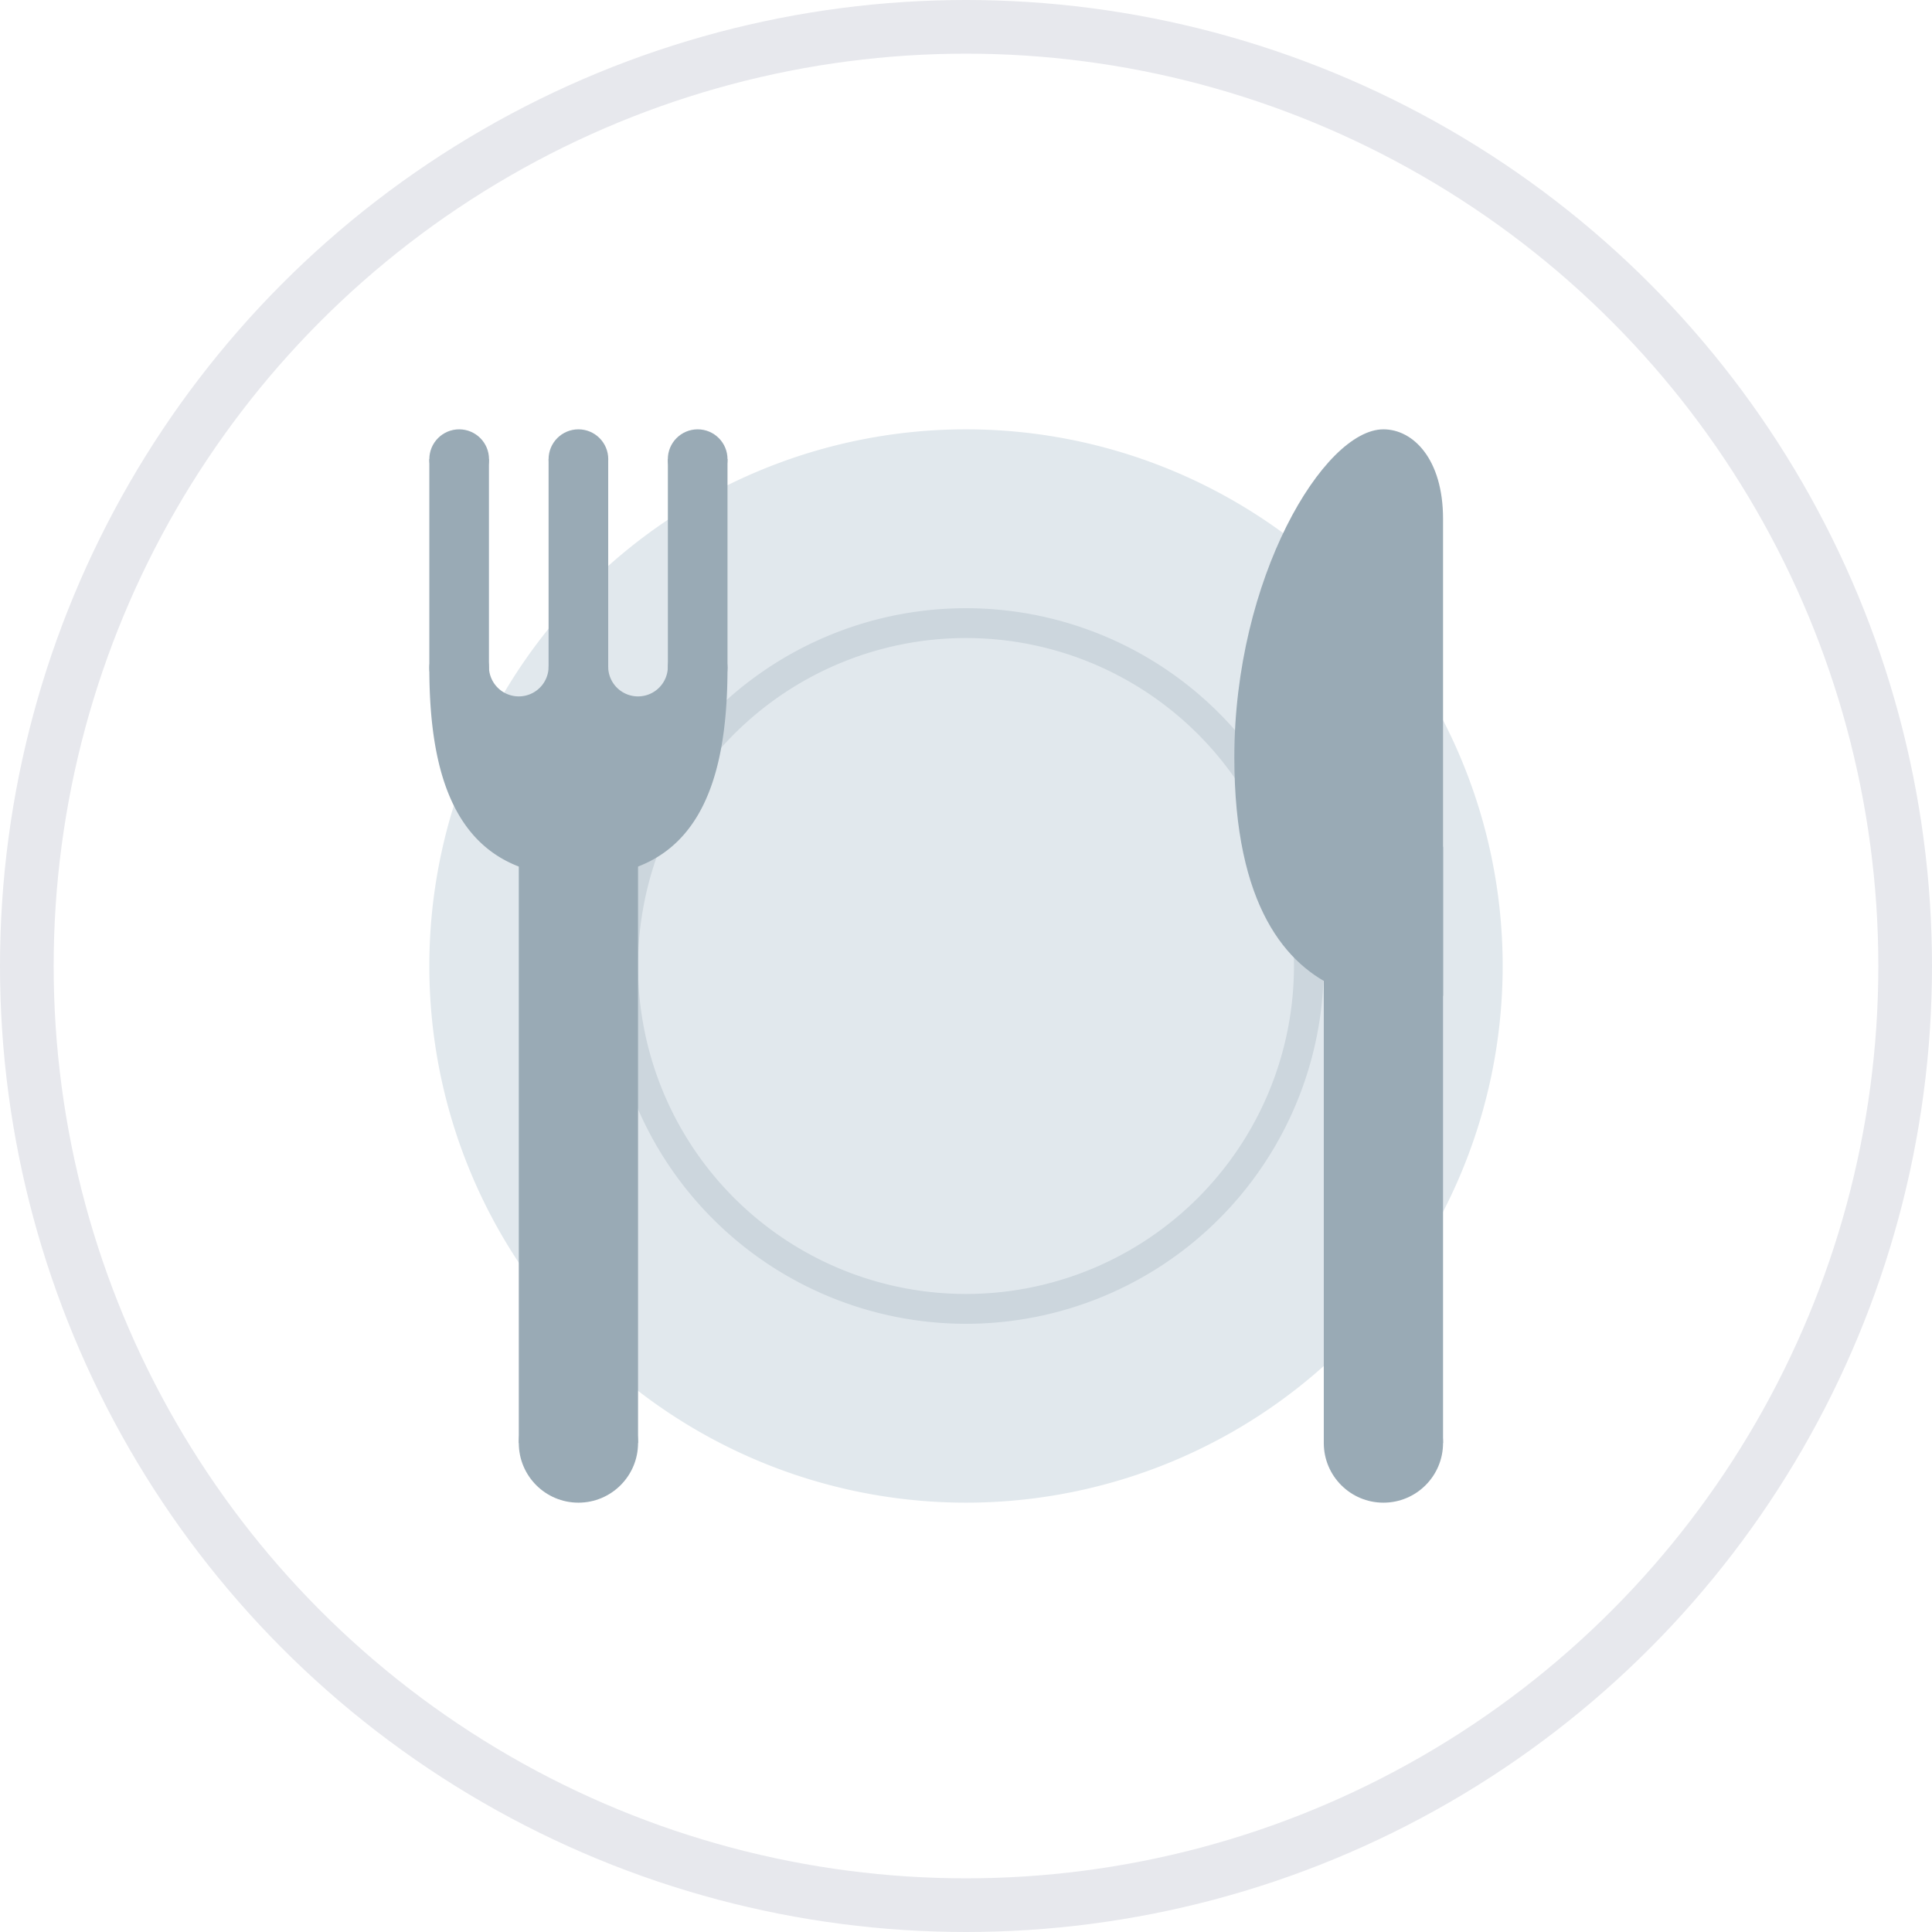 <svg xmlns="http://www.w3.org/2000/svg" xmlns:xlink="http://www.w3.org/1999/xlink" width="36" height="36" viewBox="0 0 36 36">
  <defs>
    <clipPath id="clip-path">
      <rect id="Rectangle_4120" data-name="Rectangle 4120" width="20" height="20"/>
    </clipPath>
  </defs>
  <g id="Group_4306" data-name="Group 4306" transform="translate(-504 -192)">
    <g id="a" transform="translate(512 200)" clip-path="url(#clip-path)">
      <path id="Path_9197" data-name="Path 9197" d="M20,10A10,10,0,1,1,10,0,10,10,0,0,1,20,10Z" fill="#e1e8ed"/>
      <path id="Path_9198" data-name="Path 9198" d="M19.333,12.667A6.667,6.667,0,1,1,12.666,6a6.667,6.667,0,0,1,6.667,6.667Z" transform="translate(-2.667 -2.667)" fill="#ccd6dd"/>
      <path id="Path_9199" data-name="Path 9199" d="M19.222,13.111A6.111,6.111,0,1,1,13.111,7,6.111,6.111,0,0,1,19.222,13.111Z" transform="translate(-3.111 -3.111)" fill="#e1e8ed"/>
      <circle id="Ellipse_323" data-name="Ellipse 323" cx="0.556" cy="0.556" r="0.556" transform="translate(0 0)" fill="#99aab5"/>
      <path id="Path_9200" data-name="Path 9200" d="M0,1H1.111V4.889H0Z" transform="translate(0 -0.444)" fill="#99aab5"/>
      <circle id="Ellipse_324" data-name="Ellipse 324" cx="0.556" cy="0.556" r="0.556" transform="translate(2.222 0)" fill="#99aab5"/>
      <path id="Path_9201" data-name="Path 9201" d="M4,1H5.111V4.889H4Z" transform="translate(-1.778 -0.444)" fill="#99aab5"/>
      <circle id="Ellipse_325" data-name="Ellipse 325" cx="0.556" cy="0.556" r="0.556" transform="translate(4.444 0)" fill="#99aab5"/>
      <path id="Path_9202" data-name="Path 9202" d="M5.778,1H6.889V4.889H5.778ZM3,8.222H5.222V19.333H3Z" transform="translate(-1.333 -0.444)" fill="#99aab5"/>
      <circle id="Ellipse_326" data-name="Ellipse 326" cx="1.111" cy="1.111" r="1.111" transform="translate(1.667 17.778)" fill="#99aab5"/>
      <path id="Path_9203" data-name="Path 9203" d="M4.444,8A.556.556,0,0,1,3.333,8H2.222A.556.556,0,0,1,1.111,8H0c0,2.148.556,3.889,2.778,3.889S5.556,10.148,5.556,8Z" transform="translate(0 -3.556)" fill="#99aab5"/>
      <circle id="Ellipse_327" data-name="Ellipse 327" cx="0.556" cy="0.556" r="0.556" transform="translate(0 3.889)" fill="#99aab5"/>
      <circle id="Ellipse_328" data-name="Ellipse 328" cx="0.556" cy="0.556" r="0.556" transform="translate(2.222 3.889)" fill="#99aab5"/>
      <circle id="Ellipse_329" data-name="Ellipse 329" cx="0.556" cy="0.556" r="0.556" transform="translate(4.444 3.889)" fill="#99aab5"/>
      <g id="Group_4305" data-name="Group 4305" transform="translate(15)">
        <path id="Path_9204" data-name="Path 9204" d="M30,14h2.222V25.111H30Z" transform="translate(-28.333 -6.222)" fill="#99aab5"/>
        <circle id="Ellipse_330" data-name="Ellipse 330" cx="1.111" cy="1.111" r="1.111" transform="translate(1.667 17.778)" fill="#99aab5"/>
        <path id="Path_9205" data-name="Path 9205" d="M29.778,0c.556,0,1.111.556,1.111,1.667v8.889S27,11.667,27,6.111C27,2.778,28.667,0,29.778,0Z" transform="translate(-27)" fill="#99aab5"/>
      </g>
      <rect id="Rectangle_4119" data-name="Rectangle 4119" width="20" height="20" fill="rgba(0,0,0,0)"/>
    </g>
    <g id="Ellipse_331" data-name="Ellipse 331" transform="translate(504 192)" fill="none" stroke="#e7e8ed" stroke-width="1">
      <circle cx="18" cy="18" r="18" stroke="none"/>
      <circle cx="18" cy="18" r="17.5" fill="none"/>
    </g>
  </g>
</svg>
